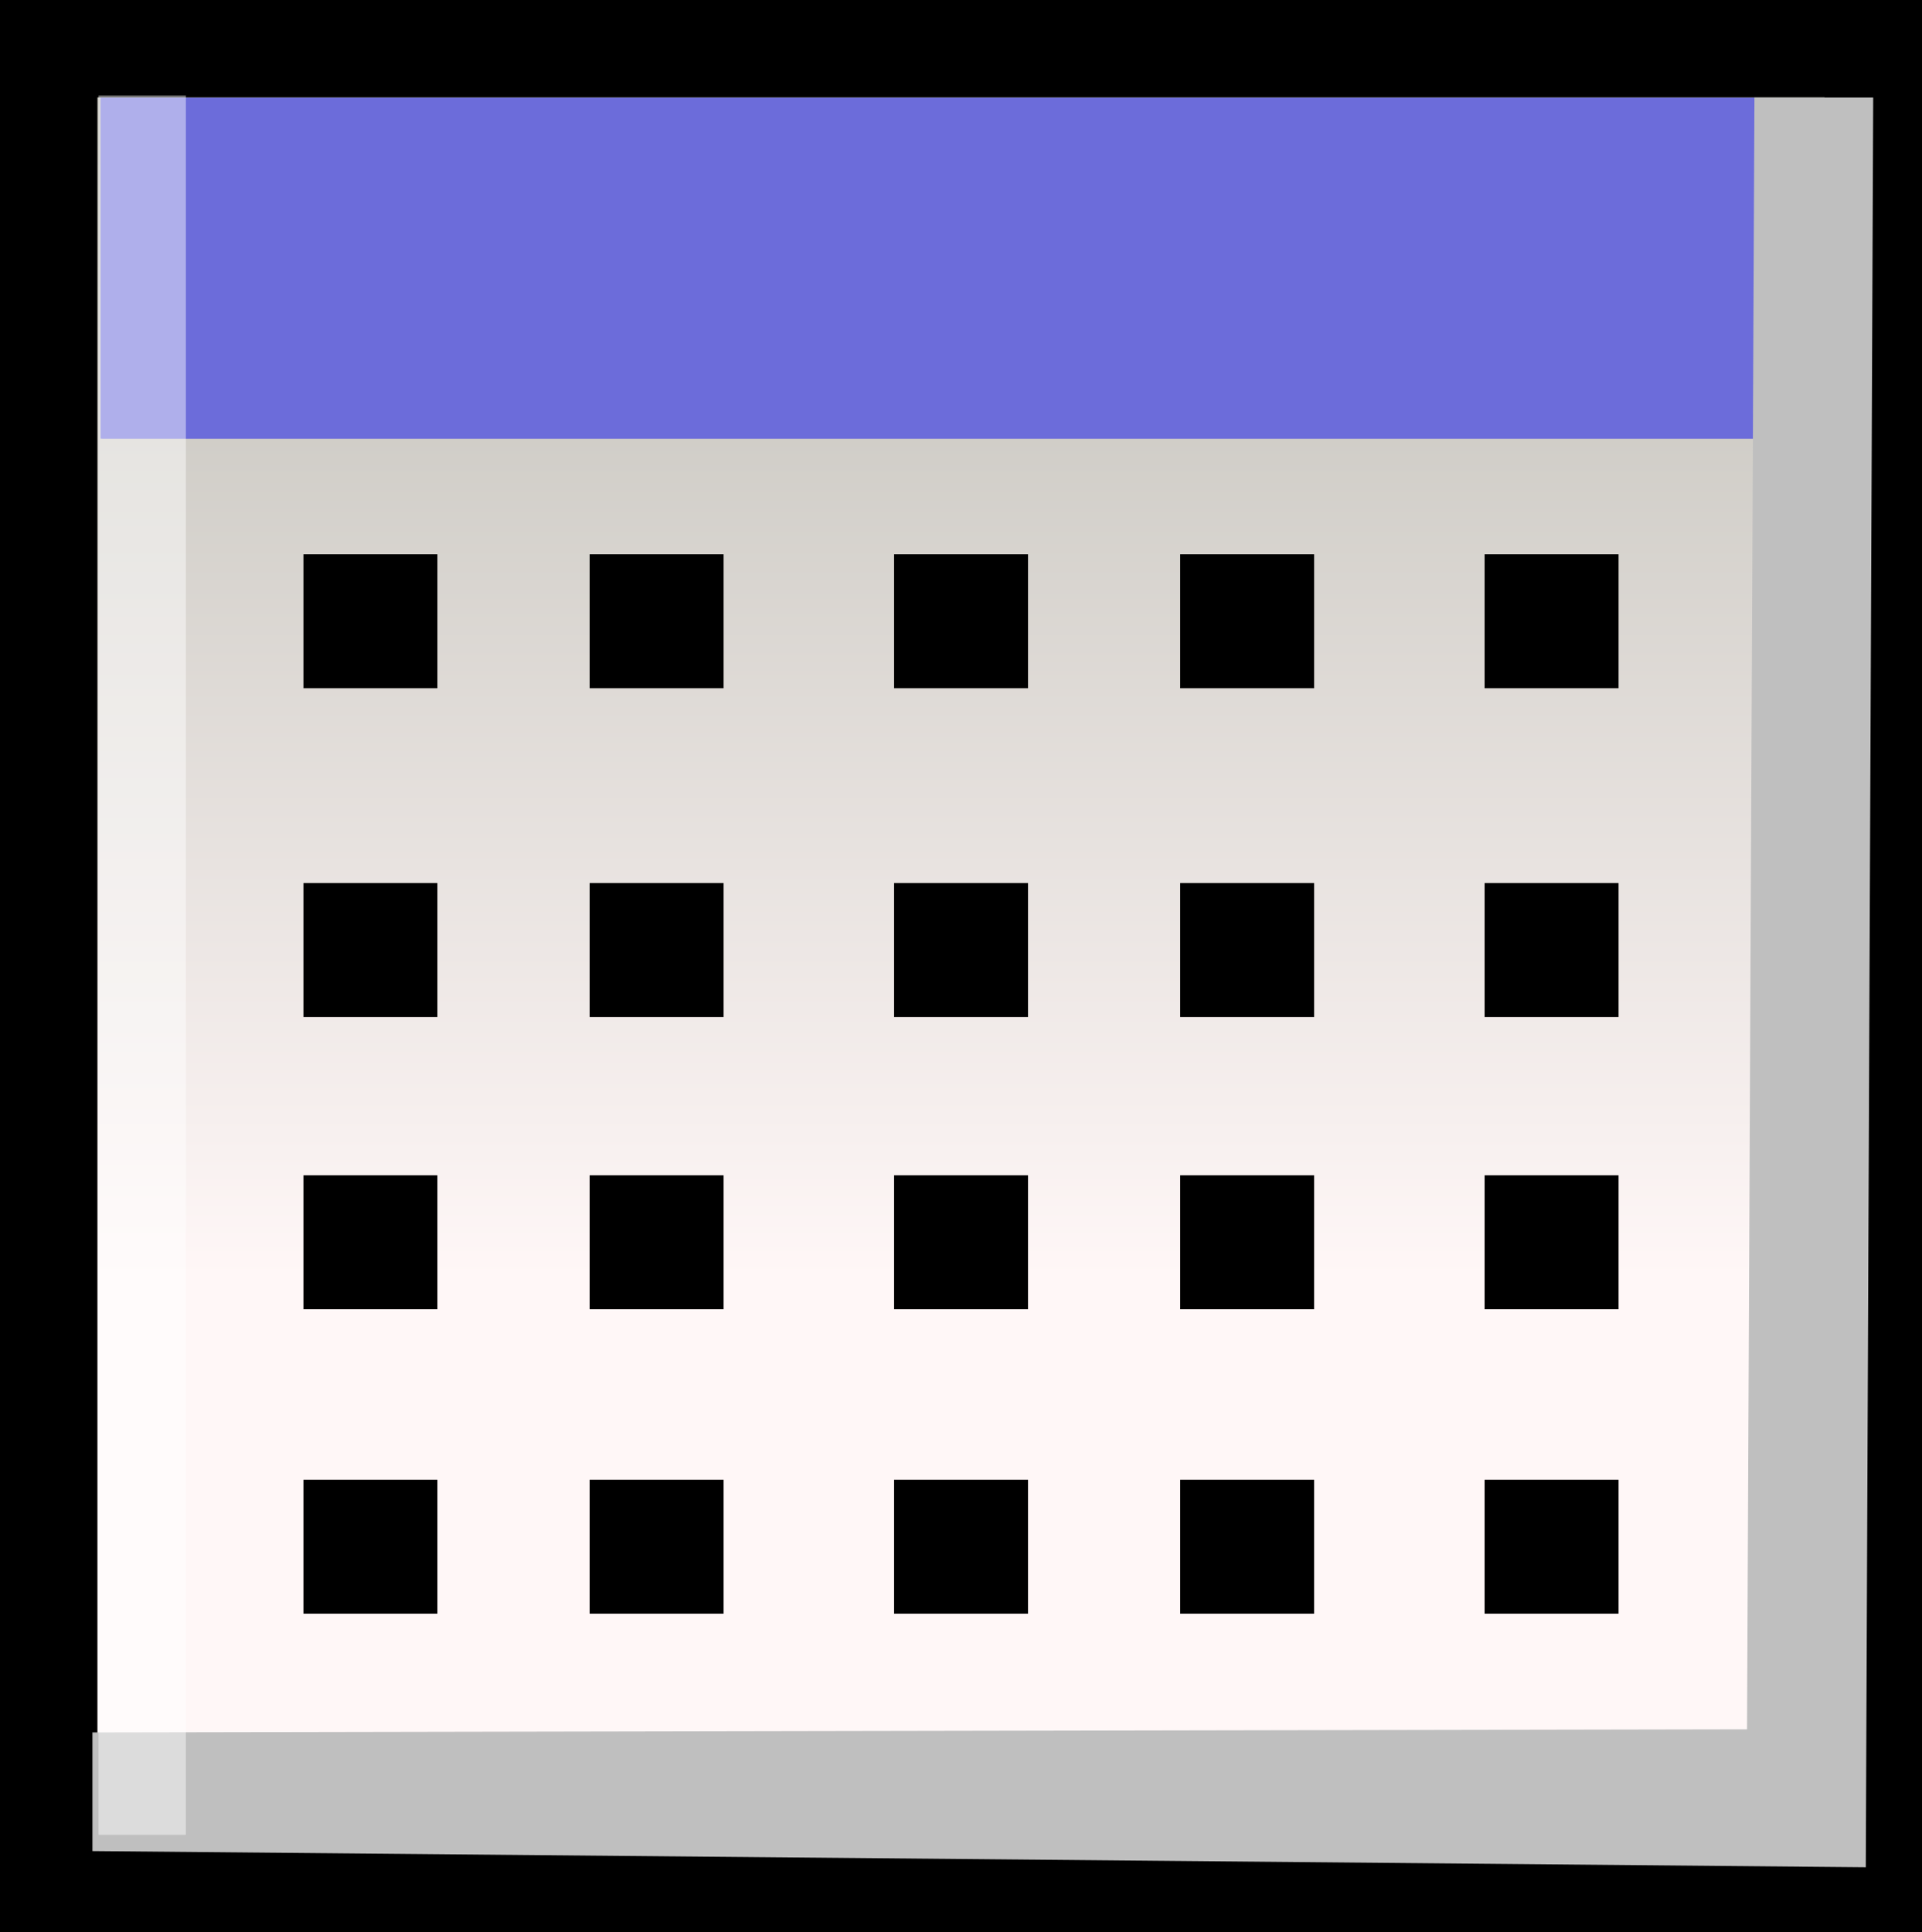 <?xml version="1.0" encoding="iso-8859-1"?>
<!-- Generator: Adobe Illustrator 12.0.1, SVG Export Plug-In . SVG Version: 6.00 Build 51448)  -->
<!DOCTYPE svg PUBLIC "-//W3C//DTD SVG 1.1//EN" "http://www.w3.org/Graphics/SVG/1.1/DTD/svg11.dtd">
<svg  version="1.1" id="&#x56FE;&#x5C42;_1" xmlns="http://www.w3.org/2000/svg" xmlns:xlink="http://www.w3.org/1999/xlink" width="19.73" height="19.834"
	 viewBox="0 0 19.73 19.834" style="overflow:visible;enable-background:new 0 0 19.73 19.834;" xml:space="preserve">
<rect x="0" y="0" width="19.73" height="19.834" fill="#333333" stroke="none"/>
<g>
	<g>
		<linearGradient id="XMLID_2_" gradientUnits="userSpaceOnUse" x1="9.865" y1="19.502" x2="9.865" y2="-0.081">
			<stop  offset="0.326" style="stop-color:#FFF7F7"/>
			<stop  offset="1" style="stop-color:#B8B8AF"/>
		</linearGradient>
		<rect x="0.5" y="0.5" style="fill:url(#XMLID_2_);stroke:#000000;" width="18.73" height="18.834"/>
		<rect x="1.032" y="1.003" style="fill:#6C6CDA;" width="17.759" height="3.5"/>
		<rect x="1.045" y="2.835" style="fill:#6C6CDA;" width="17.756" height="1.666"/>
		<polygon style="fill:#BFBFBF;" points="18.01,1.001 17.934,17.752 0.949,17.784 0.949,19.002 19.153,19.168 19.229,1.001 		"/>
	</g>
	<rect x="1.012" y="0.981" style="opacity:0.46;fill:#FFFFFF;" width="0.896" height="17.854"/>
</g>
<g>
	<rect x="3.115" y="5.69" width="1.375" height="1.375"/>
	<rect x="6.053" y="5.69" width="1.375" height="1.375"/>
	<rect x="9.178" y="5.69" width="1.375" height="1.375"/>
	<rect x="12.115" y="5.69" width="1.375" height="1.375"/>
	<rect x="15.24" y="5.69" width="1.375" height="1.375"/>
	<rect x="3.115" y="9.065" width="1.375" height="1.375"/>
	<rect x="6.053" y="9.065" width="1.375" height="1.375"/>
	<rect x="9.178" y="9.065" width="1.375" height="1.375"/>
	<rect x="12.115" y="9.065" width="1.375" height="1.375"/>
	<rect x="15.24" y="9.065" width="1.375" height="1.375"/>
	<rect x="3.115" y="12.065" width="1.375" height="1.375"/>
	<rect x="6.053" y="12.065" width="1.375" height="1.375"/>
	<rect x="9.178" y="12.065" width="1.375" height="1.375"/>
	<rect x="12.115" y="12.065" width="1.375" height="1.375"/>
	<rect x="15.24" y="12.065" width="1.375" height="1.375"/>
	<rect x="3.115" y="15.19" width="1.375" height="1.375"/>
	<rect x="6.053" y="15.19" width="1.375" height="1.375"/>
	<rect x="9.178" y="15.19" width="1.375" height="1.375"/>
	<rect x="12.115" y="15.19" width="1.375" height="1.375"/>
	<rect x="15.24" y="15.19" width="1.375" height="1.375"/>
</g>
</svg>
